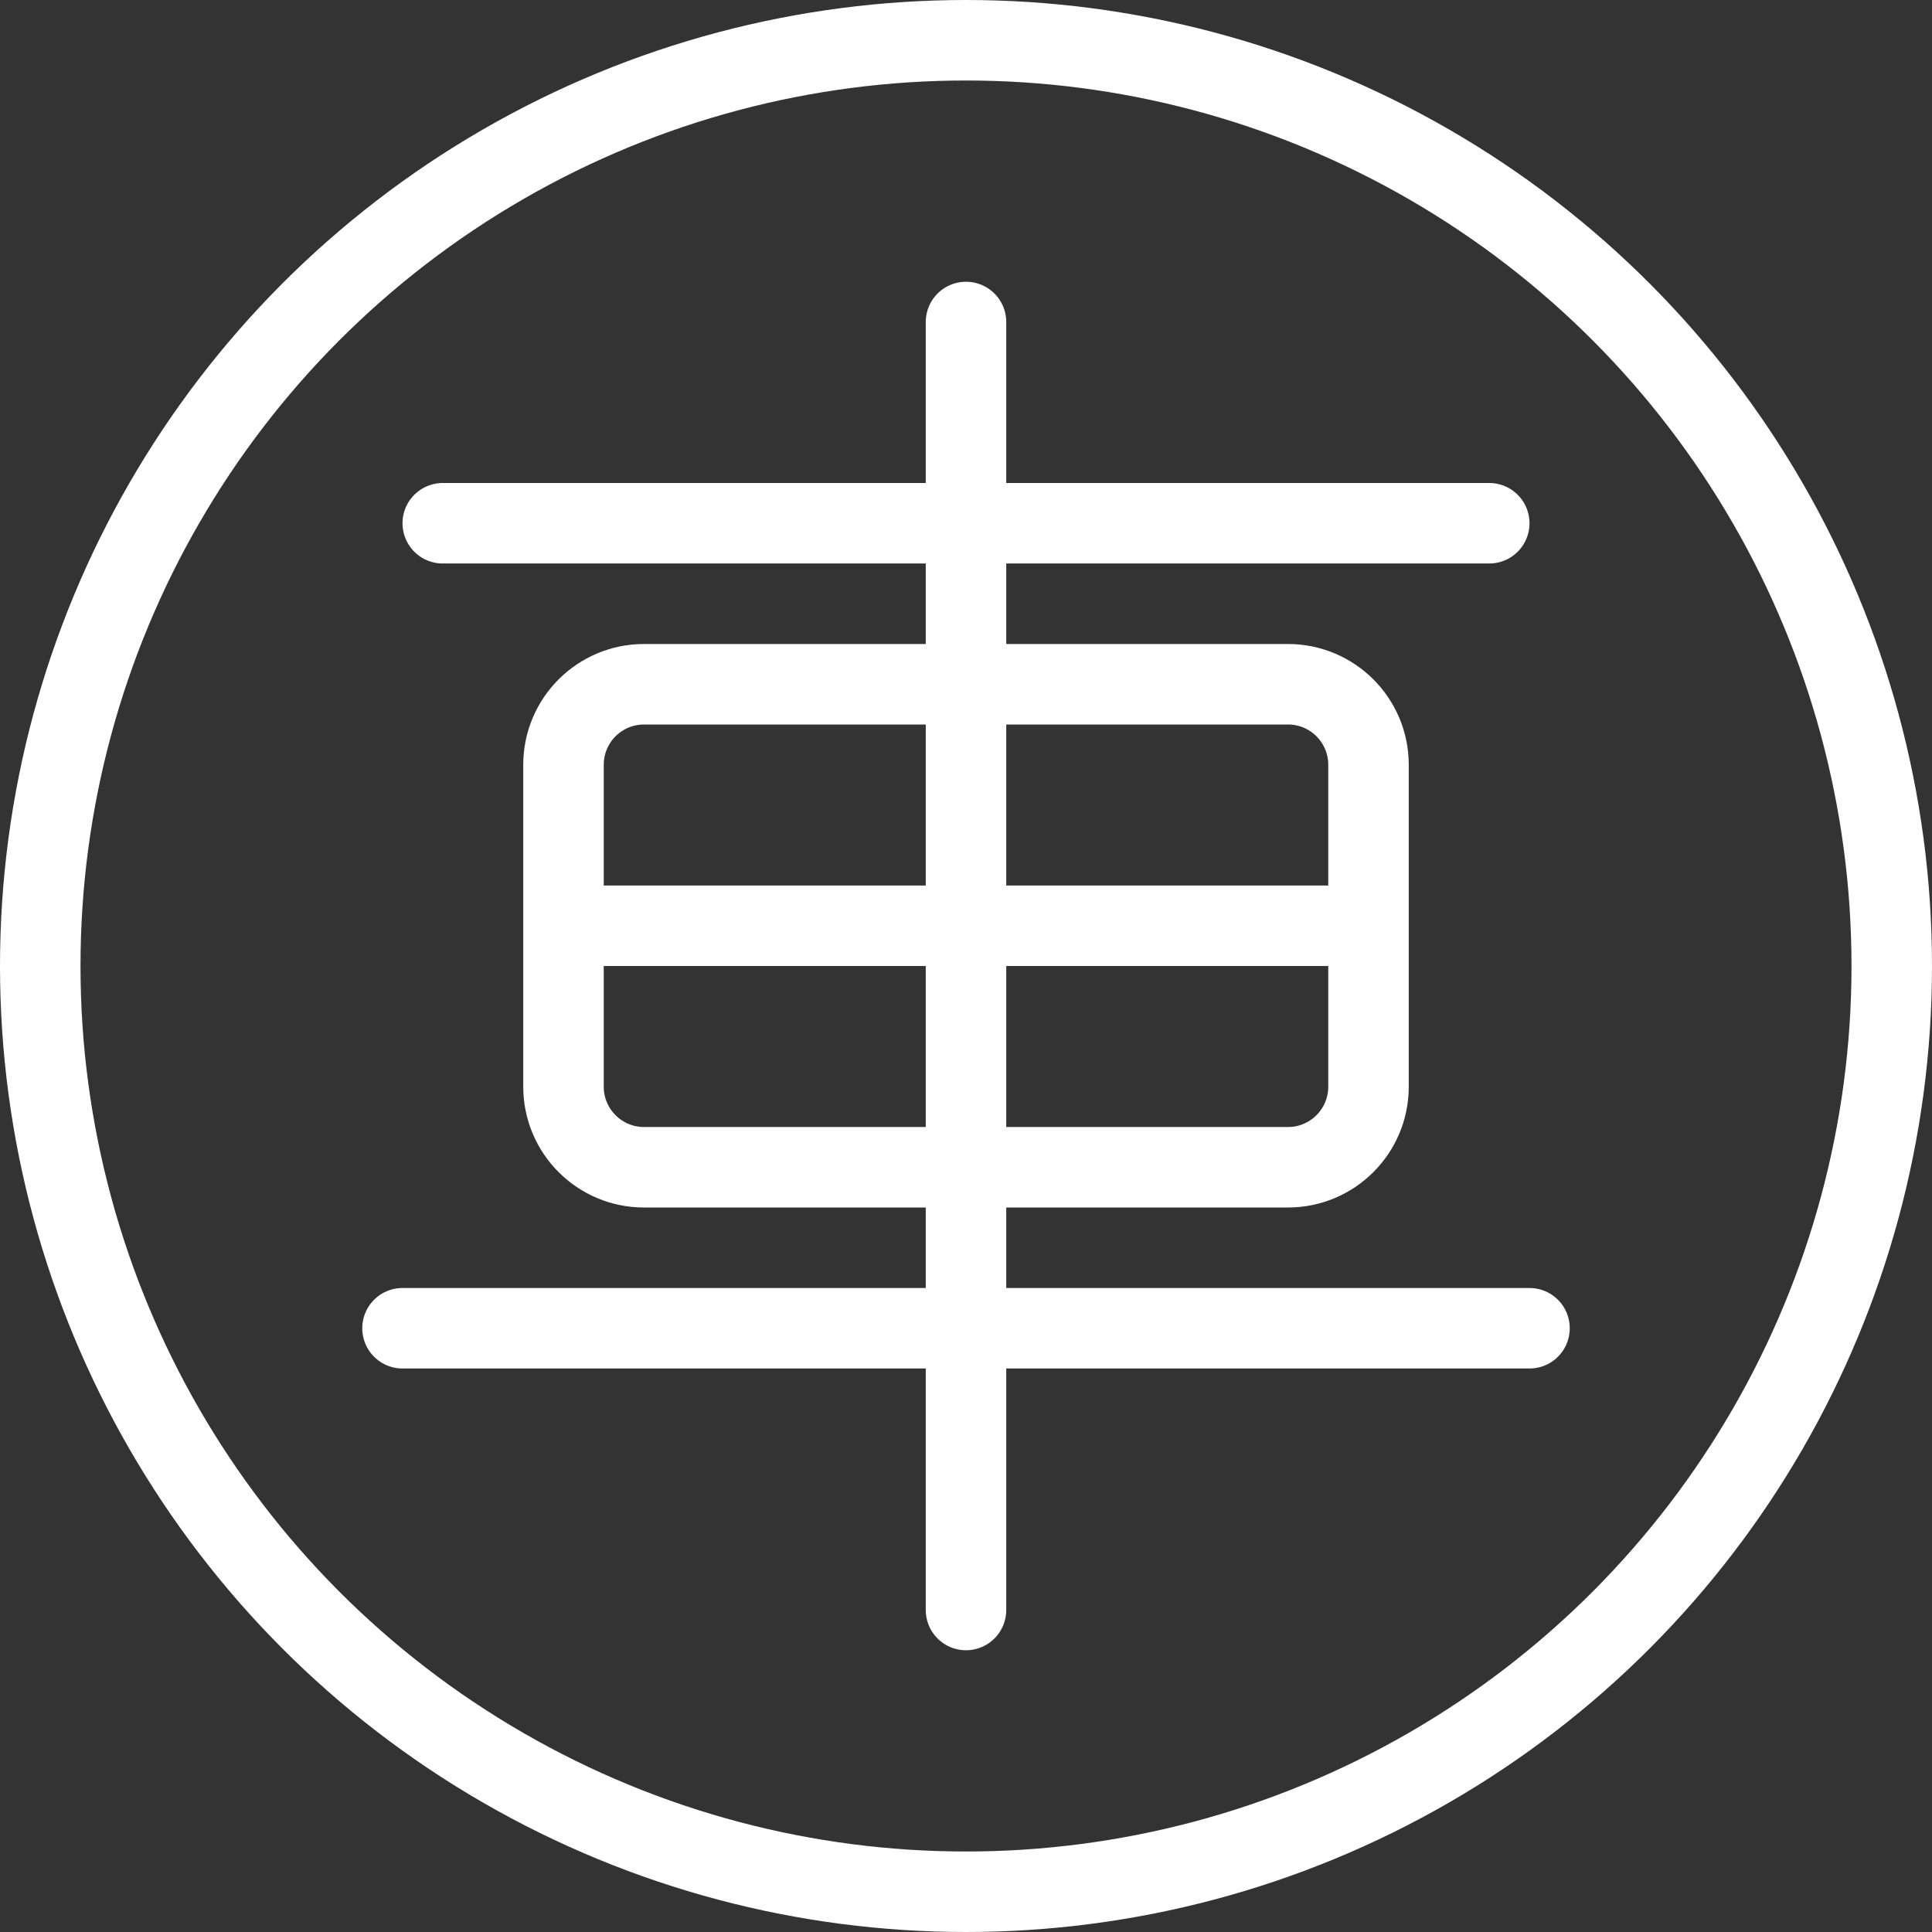 <svg width="24" height="24" viewBox="0 0 24 24" fill="none" xmlns="http://www.w3.org/2000/svg">
<rect x="0" y="0" width="24" height="24" fill="#333333" stroke="none"/>
<path d="M5.5 6.5H12M18.5 6.5H12M5 16.5H12M19 16.5H12M12 14.5H8C7.448 14.5 7 14.052 7 13.5V11.5M12 14.5H16C16.552 14.5 17 14.052 17 13.5V11.5M12 14.5V16.5M12 14.5V11.5M12 20V16.5M12 4V6.5M12 8.5H8C7.448 8.5 7 8.948 7 9.5V11.5M12 8.5H16C16.552 8.5 17 8.948 17 9.5V11.5M12 8.5V6.5M12 8.5V11.5M17 11.5H12M7 11.5H12" stroke="white" stroke-linecap="round" stroke-linejoin="round"/>
<circle cx="12" cy="12" r="11.5" stroke="white"/>
</svg>
